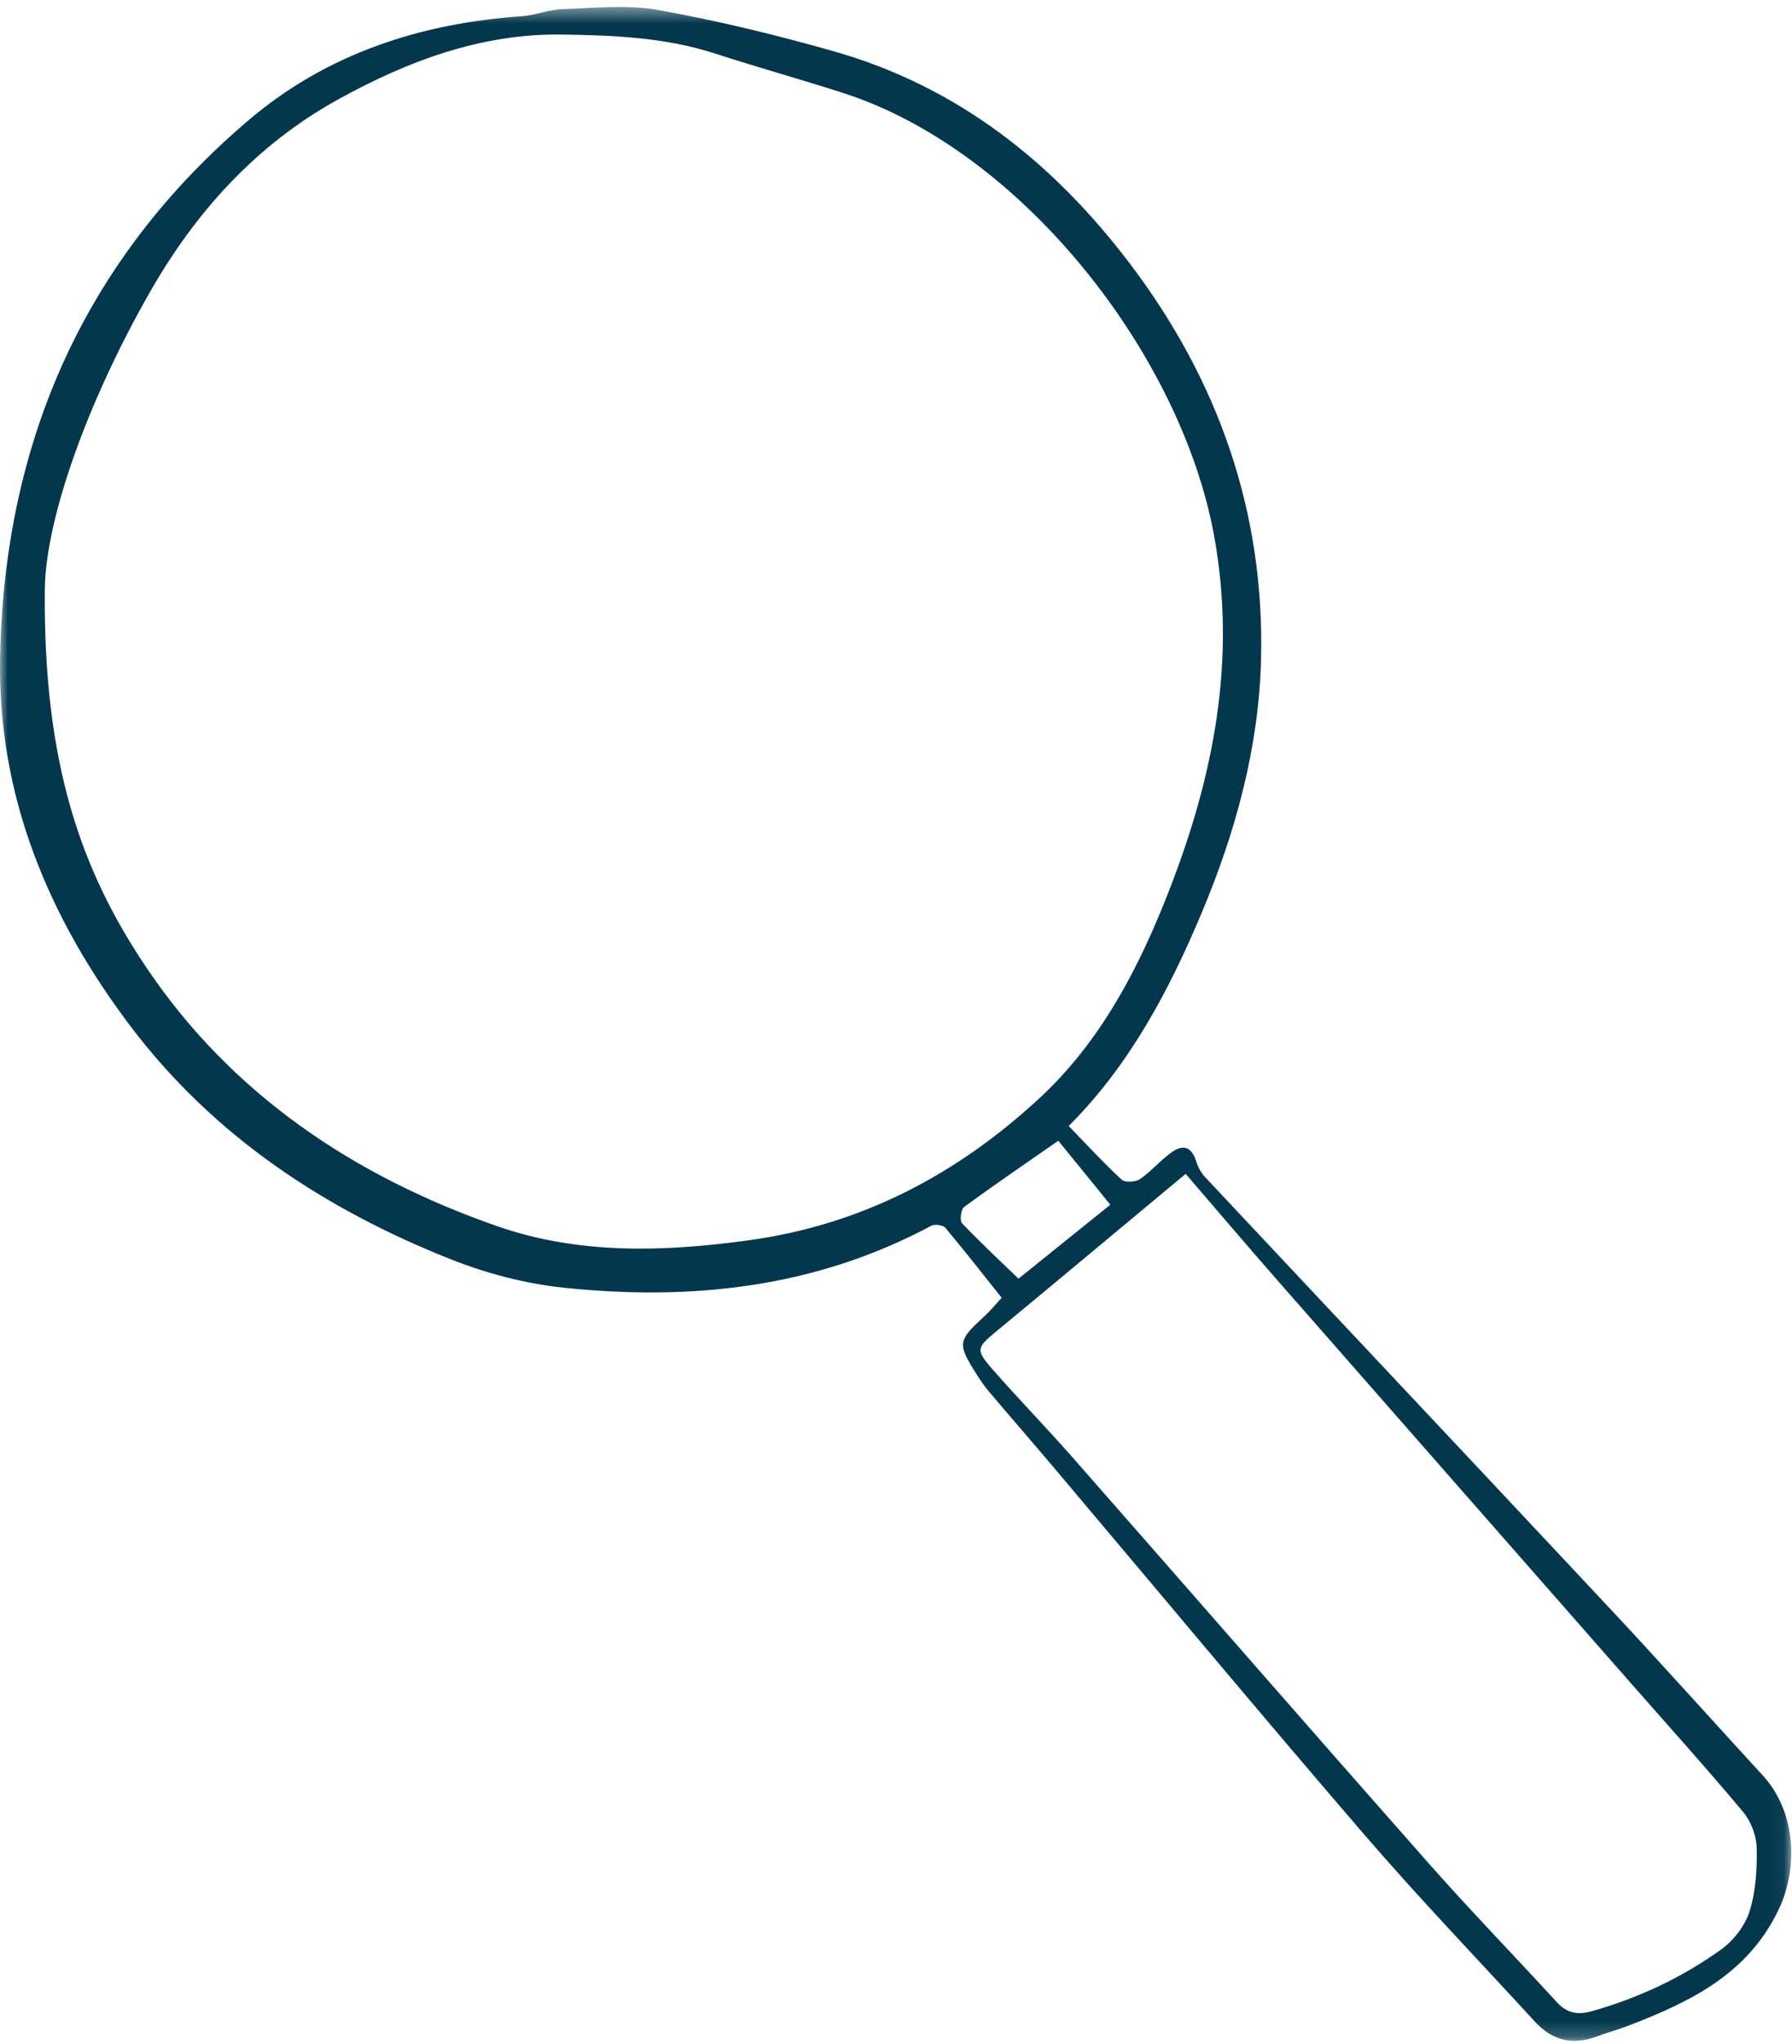 <svg width="114" height="130" viewBox="0 0 114 130" fill="none" xmlns="http://www.w3.org/2000/svg">
<mask id="mask0_2_223" style="mask-type:luminance" maskUnits="userSpaceOnUse" x="0" y="0" width="114" height="130">
<path d="M0 0.444H113.954V129.807H0V0.444Z" fill="white"/>
</mask>
<g mask="url(#mask0_2_223)">
<path fill-rule="evenodd" clip-rule="evenodd" d="M67.325 72.554C65.245 74.003 63.263 75.354 61.33 76.772C61.128 76.921 61.044 77.64 61.203 77.808C62.375 79.038 63.624 80.197 64.794 81.327C66.881 79.648 68.769 78.128 70.635 76.625C69.435 75.15 68.354 73.821 67.325 72.554ZM2.852 37.406C2.735 48.619 5.198 55.416 9.297 61.516C14.735 69.61 22.519 74.809 31.611 77.983C36.831 79.805 42.232 79.633 47.675 78.881C54.829 77.892 60.86 74.708 66.091 69.883C70.053 66.228 72.48 61.517 74.4 56.573C77.204 49.355 78.667 42.009 77.247 34.134C75.152 22.519 64.974 9.569 53.659 5.921C50.949 5.048 48.203 4.287 45.494 3.407C42.317 2.375 39.019 2.244 35.748 2.197C30.604 2.123 25.89 3.895 21.459 6.353C16.303 9.213 12.46 13.461 9.553 18.549C5.565 25.528 2.933 32.939 2.852 37.406ZM75.427 74.661C71.326 78.075 67.357 81.393 63.37 84.69C62.149 85.699 62.056 85.847 63.091 87.036C64.753 88.945 66.527 90.756 68.199 92.658C75.735 101.234 83.23 109.846 90.787 118.403C93.47 121.442 96.295 124.355 99.037 127.342C99.685 128.049 100.361 128.177 101.288 127.914C104.249 127.073 107.001 125.782 109.488 123.998C110.28 123.429 111.011 122.488 111.3 121.568C111.7 120.295 111.784 118.877 111.754 117.528C111.736 116.757 111.395 115.852 110.9 115.259C108.635 112.544 106.263 109.918 103.93 107.26C96.345 98.618 88.756 89.98 81.178 81.332C79.249 79.131 77.354 76.898 75.427 74.661ZM63.723 82.543C62.504 81.013 61.347 79.527 60.134 78.088C59.984 77.911 59.46 77.846 59.236 77.966C51.879 81.91 43.981 82.754 35.856 81.902C33.417 81.647 30.945 80.996 28.66 80.088C20.654 76.909 13.604 72.266 8.332 65.311C3.097 58.404 -0.157 50.641 0.006 41.842C0.259 28.125 5.359 16.493 15.889 7.583C20.813 3.418 26.753 1.477 33.175 1.036C34.046 0.976 34.9 0.609 35.769 0.581C37.8 0.515 39.885 0.281 41.857 0.634C45.6 1.303 49.316 2.208 52.979 3.244C60.853 5.471 66.944 10.267 71.858 16.74C77.513 24.19 80.452 32.577 80.223 41.923C80.086 47.514 78.615 52.904 76.442 58.071C74.354 63.033 71.86 67.745 67.986 71.618C69.15 72.816 70.206 73.969 71.351 75.026C71.566 75.225 72.238 75.189 72.519 74.997C73.242 74.502 73.82 73.795 74.537 73.289C75.334 72.727 75.834 72.993 76.117 73.918C76.226 74.273 76.439 74.63 76.694 74.901C85.249 84.026 93.83 93.128 102.375 102.263C105.672 105.786 108.89 109.385 112.153 112.94C114.228 115.202 114.461 118.781 113.102 121.557C111.115 125.613 107.492 127.328 103.638 128.825C102.966 129.087 102.263 129.269 101.59 129.525C100.061 130.107 98.75 129.787 97.654 128.593C94.014 124.626 90.281 120.74 86.769 116.662C80.102 108.921 73.566 101.065 66.971 93.261C65.621 91.663 64.247 90.086 62.897 88.489C62.612 88.153 62.362 87.782 62.126 87.409C60.89 85.461 60.925 85.272 62.615 83.731C62.995 83.385 63.321 82.978 63.723 82.543Z" fill="#02374E"/>
</g>
</svg>
